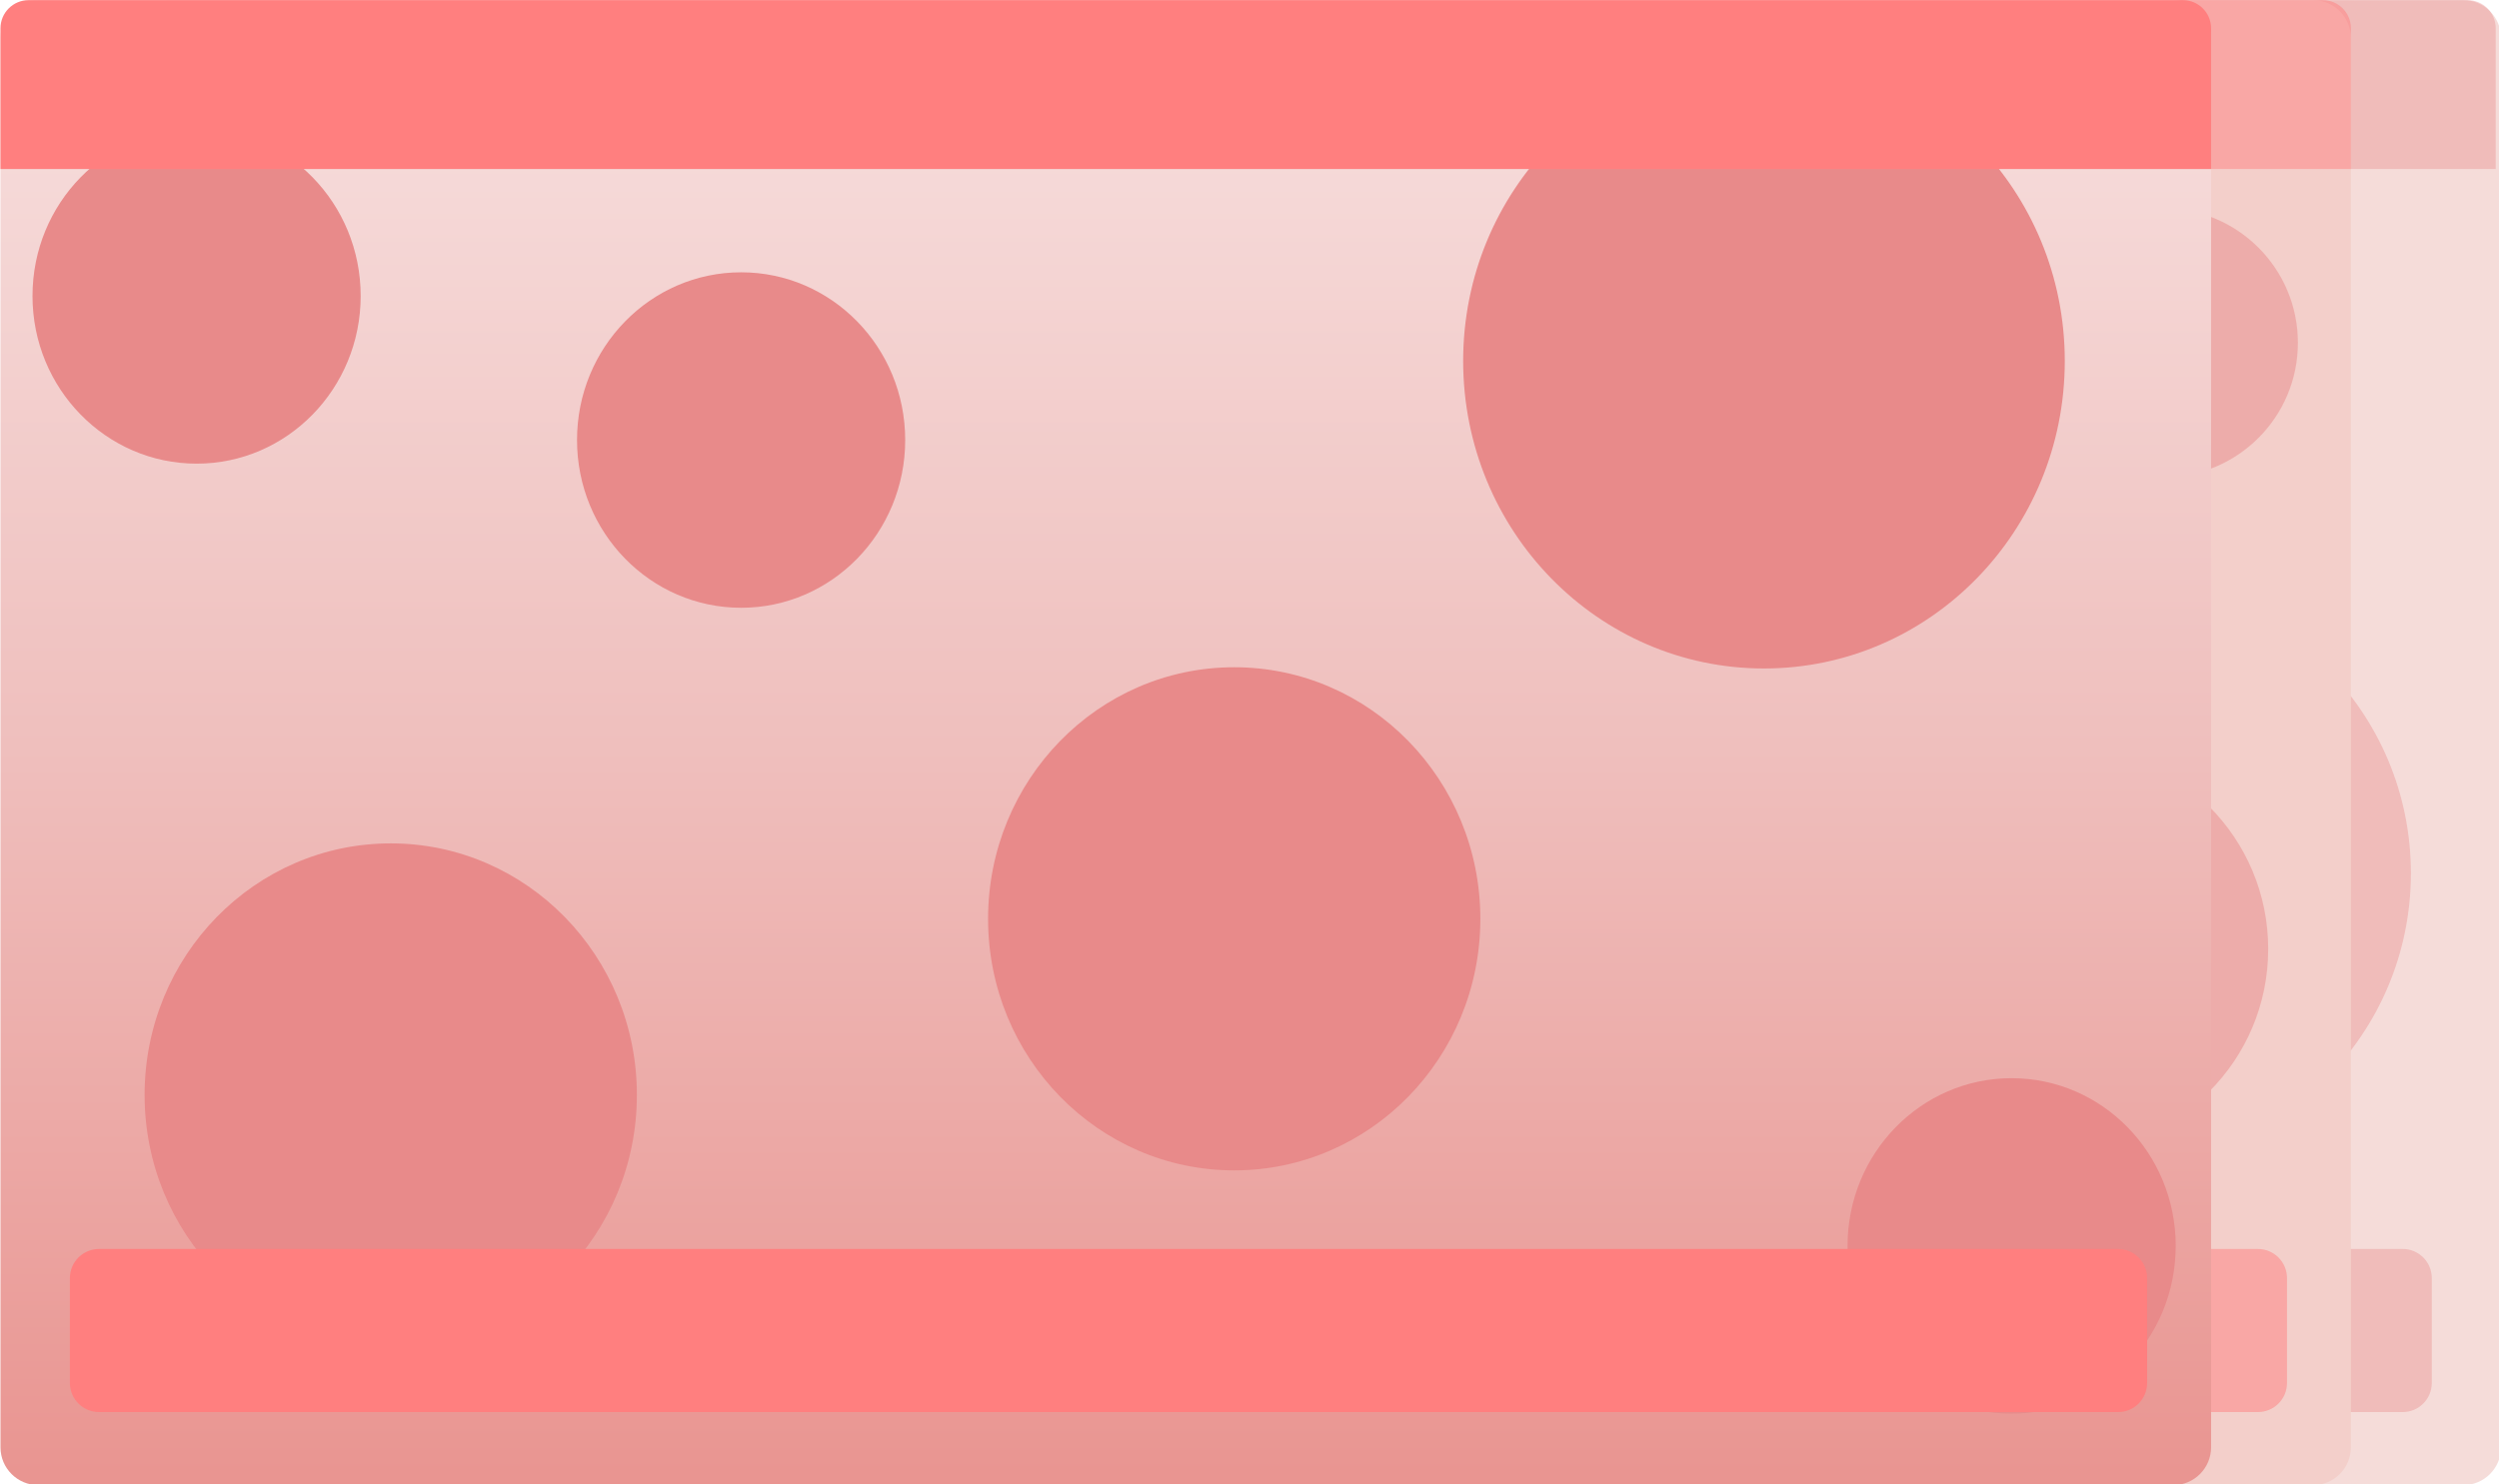 <?xml version="1.0" encoding="UTF-8" standalone="no"?>
<!-- Created with Inkscape (http://www.inkscape.org/) -->

<svg
   xmlns:dc="http://purl.org/dc/elements/1.1/"
   xmlns:cc="http://creativecommons.org/ns#"
   xmlns:rdf="http://www.w3.org/1999/02/22-rdf-syntax-ns#"
   xmlns:svg="http://www.w3.org/2000/svg"
   xmlns="http://www.w3.org/2000/svg"
   xmlns:xlink="http://www.w3.org/1999/xlink"
   xmlns:sodipodi="http://sodipodi.sourceforge.net/DTD/sodipodi-0.dtd"
   xmlns:inkscape="http://www.inkscape.org/namespaces/inkscape"
   width="141.64mm"
   height="84.137mm"
   viewBox="0 0 141.64 84.137"
   version="1.1"
   id="svg8"
   inkscape:version="0.92.1 r15371"
   sodipodi:docname="features2.svg">
  <defs
     id="defs2">
    <g
       id="g4491">
      <symbol
         id="glyph0-0"
         overflow="visible"
         style="overflow:visible">
        <path
           id="path4485"
           d="M 5.25,-6.953 V 0 H 0.234 V -6.953 Z M 4.781,-0.438 V -6.516 H 0.688 V -0.438 Z M 4.125,-4.594 c 0,0.211 -0.031,0.398 -0.094,0.562 -0.062,0.168 -0.152,0.309 -0.266,0.422 -0.117,0.117 -0.25,0.203 -0.406,0.266 -0.156,0.062 -0.324,0.102 -0.5,0.109 l -0.031,0.812 c 0,0.043 -0.027,0.07 -0.078,0.078 -0.055,0.012 -0.125,0.016 -0.219,0.016 -0.055,0 -0.102,0 -0.141,0 -0.031,0 -0.062,-0.004 -0.094,-0.016 C 2.273,-2.352 2.258,-2.363 2.25,-2.375 2.238,-2.383 2.234,-2.398 2.234,-2.422 L 2.219,-3.406 C 2.207,-3.508 2.227,-3.582 2.281,-3.625 2.332,-3.676 2.398,-3.703 2.484,-3.703 h 0.094 c 0.156,0 0.285,-0.02 0.391,-0.062 C 3.082,-3.805 3.172,-3.863 3.234,-3.938 3.305,-4.02 3.352,-4.113 3.375,-4.219 c 0.031,-0.102 0.047,-0.211 0.047,-0.328 0,-0.258 -0.074,-0.469 -0.219,-0.625 C 3.055,-5.328 2.82,-5.406 2.5,-5.406 c -0.137,0 -0.262,0.016 -0.375,0.047 -0.105,0.023 -0.199,0.055 -0.281,0.094 -0.086,0.031 -0.152,0.062 -0.203,0.094 -0.055,0.023 -0.09,0.031 -0.109,0.031 -0.012,0 -0.023,0 -0.031,0 C 1.488,-5.148 1.473,-5.164 1.453,-5.188 1.441,-5.207 1.43,-5.234 1.422,-5.266 c 0,-0.031 0,-0.078 0,-0.141 0,-0.062 0.004,-0.109 0.016,-0.141 C 1.445,-5.586 1.469,-5.625 1.5,-5.656 c 0.02,-0.02 0.066,-0.047 0.141,-0.078 0.07,-0.039 0.156,-0.07 0.25,-0.094 0.102,-0.031 0.211,-0.055 0.328,-0.078 0.125,-0.031 0.242,-0.047 0.359,-0.047 0.27,0 0.5,0.039 0.688,0.109 0.195,0.074 0.359,0.172 0.484,0.297 0.125,0.125 0.219,0.273 0.281,0.438 0.062,0.156 0.094,0.328 0.094,0.516 z m -1.172,3.125 c 0,0.074 -0.012,0.137 -0.031,0.188 -0.012,0.055 -0.031,0.094 -0.062,0.125 -0.031,0.031 -0.074,0.059 -0.125,0.078 -0.043,0.012 -0.105,0.016 -0.188,0.016 -0.074,0 -0.137,-0.004 -0.188,-0.016 C 2.305,-1.098 2.266,-1.125 2.234,-1.156 2.203,-1.188 2.176,-1.227 2.156,-1.281 2.145,-1.332 2.141,-1.395 2.141,-1.469 c 0,-0.07 0.004,-0.133 0.016,-0.188 0.02,-0.051 0.047,-0.094 0.078,-0.125 0.031,-0.031 0.07,-0.051 0.125,-0.062 0.051,-0.02 0.113,-0.031 0.188,-0.031 0.082,0 0.145,0.012 0.188,0.031 0.051,0.012 0.094,0.031 0.125,0.062 0.031,0.031 0.051,0.074 0.062,0.125 0.02,0.055 0.031,0.117 0.031,0.188 z M 0,2.125 Z m 0,0"
           style="stroke:none"
           inkscape:connector-curvature="0" />
      </symbol>
      <symbol
         id="glyph0-1"
         overflow="visible"
         style="overflow:visible">
        <path
           id="path4488"
           d=""
           style="stroke:none"
           inkscape:connector-curvature="0" />
      </symbol>
    </g>
    <clipPath
       id="clip1">
      <path
         id="path4493"
         d="M 123,38 H 479 V 277 H 123 Z m 0,0"
         inkscape:connector-curvature="0" />
    </clipPath>
    <clipPath
       id="clip2">
      <path
         id="path4496"
         d="m 123.449,44.328 c 0,-3.359 2.723,-6.078 6.082,-6.078 h 342.777 c 3.352,0 6.082,2.719 6.082,6.078 V 270.672 c 0,3.359 -2.73,6.078 -6.082,6.078 H 129.531 c -3.359,0 -6.082,-2.719 -6.082,-6.078 z m 0,0"
         inkscape:connector-curvature="0" />
    </clipPath>
    <linearGradient
       gradientTransform="matrix(1,0,0,-1,0,792)"
       y2="515.25"
       x2="300.92"
       y1="753.75"
       x1="300.92"
       gradientUnits="userSpaceOnUse"
       id="linear0">
      <stop
         id="stop4499"
         style="stop-color:rgb(96.863%,87.842%,87.45%);stop-opacity:1;"
         offset="0" />
      <stop
         id="stop4501"
         style="stop-color:rgb(96.838%,87.741%,87.346%);stop-opacity:1;"
         offset="0.008" />
      <stop
         id="stop4503"
         style="stop-color:rgb(96.788%,87.538%,87.137%);stop-opacity:1;"
         offset="0.016" />
      <stop
         id="stop4505"
         style="stop-color:rgb(96.739%,87.337%,86.929%);stop-opacity:1;"
         offset="0.023" />
      <stop
         id="stop4507"
         style="stop-color:rgb(96.69%,87.134%,86.72%);stop-opacity:1;"
         offset="0.031" />
      <stop
         id="stop4509"
         style="stop-color:rgb(96.642%,86.932%,86.513%);stop-opacity:1;"
         offset="0.039" />
      <stop
         id="stop4511"
         style="stop-color:rgb(96.593%,86.729%,86.304%);stop-opacity:1;"
         offset="0.047" />
      <stop
         id="stop4513"
         style="stop-color:rgb(96.544%,86.528%,86.096%);stop-opacity:1;"
         offset="0.055" />
      <stop
         id="stop4515"
         style="stop-color:rgb(96.495%,86.325%,85.887%);stop-opacity:1;"
         offset="0.062" />
      <stop
         id="stop4517"
         style="stop-color:rgb(96.445%,86.124%,85.68%);stop-opacity:1;"
         offset="0.07" />
      <stop
         id="stop4519"
         style="stop-color:rgb(96.396%,85.921%,85.471%);stop-opacity:1;"
         offset="0.078" />
      <stop
         id="stop4521"
         style="stop-color:rgb(96.347%,85.719%,85.263%);stop-opacity:1;"
         offset="0.086" />
      <stop
         id="stop4523"
         style="stop-color:rgb(96.298%,85.516%,85.054%);stop-opacity:1;"
         offset="0.094" />
      <stop
         id="stop4525"
         style="stop-color:rgb(96.249%,85.315%,84.845%);stop-opacity:1;"
         offset="0.102" />
      <stop
         id="stop4527"
         style="stop-color:rgb(96.201%,85.112%,84.637%);stop-opacity:1;"
         offset="0.109" />
      <stop
         id="stop4529"
         style="stop-color:rgb(96.152%,84.911%,84.428%);stop-opacity:1;"
         offset="0.117" />
      <stop
         id="stop4531"
         style="stop-color:rgb(96.103%,84.708%,84.221%);stop-opacity:1;"
         offset="0.125" />
      <stop
         id="stop4533"
         style="stop-color:rgb(96.053%,84.506%,84.012%);stop-opacity:1;"
         offset="0.133" />
      <stop
         id="stop4535"
         style="stop-color:rgb(96.004%,84.303%,83.804%);stop-opacity:1;"
         offset="0.141" />
      <stop
         id="stop4537"
         style="stop-color:rgb(95.955%,84.1%,83.595%);stop-opacity:1;"
         offset="0.148" />
      <stop
         id="stop4539"
         style="stop-color:rgb(95.906%,83.899%,83.388%);stop-opacity:1;"
         offset="0.156" />
      <stop
         id="stop4541"
         style="stop-color:rgb(95.857%,83.696%,83.179%);stop-opacity:1;"
         offset="0.164" />
      <stop
         id="stop4543"
         style="stop-color:rgb(95.808%,83.495%,82.971%);stop-opacity:1;"
         offset="0.172" />
      <stop
         id="stop4545"
         style="stop-color:rgb(95.76%,83.292%,82.762%);stop-opacity:1;"
         offset="0.18" />
      <stop
         id="stop4547"
         style="stop-color:rgb(95.709%,83.09%,82.555%);stop-opacity:1;"
         offset="0.188" />
      <stop
         id="stop4549"
         style="stop-color:rgb(95.66%,82.887%,82.346%);stop-opacity:1;"
         offset="0.195" />
      <stop
         id="stop4551"
         style="stop-color:rgb(95.612%,82.686%,82.138%);stop-opacity:1;"
         offset="0.203" />
      <stop
         id="stop4553"
         style="stop-color:rgb(95.563%,82.483%,81.929%);stop-opacity:1;"
         offset="0.211" />
      <stop
         id="stop4555"
         style="stop-color:rgb(95.514%,82.281%,81.721%);stop-opacity:1;"
         offset="0.219" />
      <stop
         id="stop4557"
         style="stop-color:rgb(95.465%,82.079%,81.512%);stop-opacity:1;"
         offset="0.227" />
      <stop
         id="stop4559"
         style="stop-color:rgb(95.416%,81.877%,81.303%);stop-opacity:1;"
         offset="0.234" />
      <stop
         id="stop4561"
         style="stop-color:rgb(95.367%,81.674%,81.096%);stop-opacity:1;"
         offset="0.242" />
      <stop
         id="stop4563"
         style="stop-color:rgb(95.317%,81.473%,80.887%);stop-opacity:1;"
         offset="0.25" />
      <stop
         id="stop4565"
         style="stop-color:rgb(95.268%,81.27%,80.679%);stop-opacity:1;"
         offset="0.258" />
      <stop
         id="stop4567"
         style="stop-color:rgb(95.219%,81.068%,80.47%);stop-opacity:1;"
         offset="0.266" />
      <stop
         id="stop4569"
         style="stop-color:rgb(95.171%,80.865%,80.263%);stop-opacity:1;"
         offset="0.273" />
      <stop
         id="stop4571"
         style="stop-color:rgb(95.122%,80.664%,80.054%);stop-opacity:1;"
         offset="0.281" />
      <stop
         id="stop4573"
         style="stop-color:rgb(95.073%,80.461%,79.846%);stop-opacity:1;"
         offset="0.289" />
      <stop
         id="stop4575"
         style="stop-color:rgb(95.024%,80.26%,79.637%);stop-opacity:1;"
         offset="0.297" />
      <stop
         id="stop4577"
         style="stop-color:rgb(94.974%,80.057%,79.43%);stop-opacity:1;"
         offset="0.305" />
      <stop
         id="stop4579"
         style="stop-color:rgb(94.925%,79.855%,79.221%);stop-opacity:1;"
         offset="0.312" />
      <stop
         id="stop4581"
         style="stop-color:rgb(94.876%,79.652%,79.013%);stop-opacity:1;"
         offset="0.32" />
      <stop
         id="stop4583"
         style="stop-color:rgb(94.827%,79.451%,78.804%);stop-opacity:1;"
         offset="0.328" />
      <stop
         id="stop4585"
         style="stop-color:rgb(94.778%,79.248%,78.596%);stop-opacity:1;"
         offset="0.336" />
      <stop
         id="stop4587"
         style="stop-color:rgb(94.73%,79.047%,78.387%);stop-opacity:1;"
         offset="0.344" />
      <stop
         id="stop4589"
         style="stop-color:rgb(94.681%,78.844%,78.18%);stop-opacity:1;"
         offset="0.352" />
      <stop
         id="stop4591"
         style="stop-color:rgb(94.632%,78.642%,77.971%);stop-opacity:1;"
         offset="0.359" />
      <stop
         id="stop4593"
         style="stop-color:rgb(94.582%,78.439%,77.762%);stop-opacity:1;"
         offset="0.367" />
      <stop
         id="stop4595"
         style="stop-color:rgb(94.533%,78.238%,77.554%);stop-opacity:1;"
         offset="0.375" />
      <stop
         id="stop4597"
         style="stop-color:rgb(94.484%,78.035%,77.345%);stop-opacity:1;"
         offset="0.383" />
      <stop
         id="stop4599"
         style="stop-color:rgb(94.435%,77.832%,77.138%);stop-opacity:1;"
         offset="0.391" />
      <stop
         id="stop4601"
         style="stop-color:rgb(94.386%,77.631%,76.929%);stop-opacity:1;"
         offset="0.398" />
      <stop
         id="stop4603"
         style="stop-color:rgb(94.337%,77.428%,76.721%);stop-opacity:1;"
         offset="0.406" />
      <stop
         id="stop4605"
         style="stop-color:rgb(94.289%,77.226%,76.512%);stop-opacity:1;"
         offset="0.414" />
      <stop
         id="stop4607"
         style="stop-color:rgb(94.238%,77.023%,76.305%);stop-opacity:1;"
         offset="0.422" />
      <stop
         id="stop4609"
         style="stop-color:rgb(94.189%,76.822%,76.096%);stop-opacity:1;"
         offset="0.43" />
      <stop
         id="stop4611"
         style="stop-color:rgb(94.141%,76.619%,75.888%);stop-opacity:1;"
         offset="0.438" />
      <stop
         id="stop4613"
         style="stop-color:rgb(94.092%,76.418%,75.679%);stop-opacity:1;"
         offset="0.445" />
      <stop
         id="stop4615"
         style="stop-color:rgb(94.043%,76.215%,75.471%);stop-opacity:1;"
         offset="0.453" />
      <stop
         id="stop4617"
         style="stop-color:rgb(93.994%,76.013%,75.262%);stop-opacity:1;"
         offset="0.461" />
      <stop
         id="stop4619"
         style="stop-color:rgb(93.945%,75.81%,75.055%);stop-opacity:1;"
         offset="0.469" />
      <stop
         id="stop4621"
         style="stop-color:rgb(93.896%,75.609%,74.846%);stop-opacity:1;"
         offset="0.477" />
      <stop
         id="stop4623"
         style="stop-color:rgb(93.846%,75.406%,74.638%);stop-opacity:1;"
         offset="0.484" />
      <stop
         id="stop4625"
         style="stop-color:rgb(93.797%,75.204%,74.429%);stop-opacity:1;"
         offset="0.492" />
      <stop
         id="stop4627"
         style="stop-color:rgb(93.748%,75.002%,74.22%);stop-opacity:1;"
         offset="0.5" />
      <stop
         id="stop4629"
         style="stop-color:rgb(93.706%,74.77%,73.979%);stop-opacity:1;"
         offset="0.508" />
      <stop
         id="stop4631"
         style="stop-color:rgb(93.669%,74.506%,73.703%);stop-opacity:1;"
         offset="0.516" />
      <stop
         id="stop4633"
         style="stop-color:rgb(93.633%,74.242%,73.427%);stop-opacity:1;"
         offset="0.523" />
      <stop
         id="stop4635"
         style="stop-color:rgb(93.596%,73.979%,73.152%);stop-opacity:1;"
         offset="0.531" />
      <stop
         id="stop4637"
         style="stop-color:rgb(93.559%,73.715%,72.876%);stop-opacity:1;"
         offset="0.539" />
      <stop
         id="stop4639"
         style="stop-color:rgb(93.523%,73.451%,72.6%);stop-opacity:1;"
         offset="0.547" />
      <stop
         id="stop4641"
         style="stop-color:rgb(93.486%,73.189%,72.325%);stop-opacity:1;"
         offset="0.555" />
      <stop
         id="stop4643"
         style="stop-color:rgb(93.448%,72.925%,72.049%);stop-opacity:1;"
         offset="0.562" />
      <stop
         id="stop4645"
         style="stop-color:rgb(93.411%,72.661%,71.773%);stop-opacity:1;"
         offset="0.57" />
      <stop
         id="stop4647"
         style="stop-color:rgb(93.375%,72.398%,71.497%);stop-opacity:1;"
         offset="0.578" />
      <stop
         id="stop4649"
         style="stop-color:rgb(93.338%,72.134%,71.222%);stop-opacity:1;"
         offset="0.586" />
      <stop
         id="stop4651"
         style="stop-color:rgb(93.301%,71.87%,70.946%);stop-opacity:1;"
         offset="0.594" />
      <stop
         id="stop4653"
         style="stop-color:rgb(93.265%,71.606%,70.67%);stop-opacity:1;"
         offset="0.602" />
      <stop
         id="stop4655"
         style="stop-color:rgb(93.228%,71.344%,70.395%);stop-opacity:1;"
         offset="0.609" />
      <stop
         id="stop4657"
         style="stop-color:rgb(93.192%,71.08%,70.119%);stop-opacity:1;"
         offset="0.617" />
      <stop
         id="stop4659"
         style="stop-color:rgb(93.155%,70.816%,69.843%);stop-opacity:1;"
         offset="0.625" />
      <stop
         id="stop4661"
         style="stop-color:rgb(93.118%,70.554%,69.566%);stop-opacity:1;"
         offset="0.633" />
      <stop
         id="stop4663"
         style="stop-color:rgb(93.082%,70.29%,69.292%);stop-opacity:1;"
         offset="0.641" />
      <stop
         id="stop4665"
         style="stop-color:rgb(93.045%,70.026%,69.016%);stop-opacity:1;"
         offset="0.648" />
      <stop
         id="stop4667"
         style="stop-color:rgb(93.007%,69.763%,68.739%);stop-opacity:1;"
         offset="0.656" />
      <stop
         id="stop4669"
         style="stop-color:rgb(92.97%,69.499%,68.465%);stop-opacity:1;"
         offset="0.664" />
      <stop
         id="stop4671"
         style="stop-color:rgb(92.934%,69.235%,68.188%);stop-opacity:1;"
         offset="0.672" />
      <stop
         id="stop4673"
         style="stop-color:rgb(92.897%,68.973%,67.912%);stop-opacity:1;"
         offset="0.68" />
      <stop
         id="stop4675"
         style="stop-color:rgb(92.86%,68.709%,67.638%);stop-opacity:1;"
         offset="0.688" />
      <stop
         id="stop4677"
         style="stop-color:rgb(92.824%,68.445%,67.361%);stop-opacity:1;"
         offset="0.695" />
      <stop
         id="stop4679"
         style="stop-color:rgb(92.787%,68.182%,67.085%);stop-opacity:1;"
         offset="0.703" />
      <stop
         id="stop4681"
         style="stop-color:rgb(92.751%,67.918%,66.809%);stop-opacity:1;"
         offset="0.711" />
      <stop
         id="stop4683"
         style="stop-color:rgb(92.714%,67.654%,66.534%);stop-opacity:1;"
         offset="0.719" />
      <stop
         id="stop4685"
         style="stop-color:rgb(92.677%,67.392%,66.258%);stop-opacity:1;"
         offset="0.727" />
      <stop
         id="stop4687"
         style="stop-color:rgb(92.641%,67.128%,65.982%);stop-opacity:1;"
         offset="0.734" />
      <stop
         id="stop4689"
         style="stop-color:rgb(92.603%,66.864%,65.707%);stop-opacity:1;"
         offset="0.742" />
      <stop
         id="stop4691"
         style="stop-color:rgb(92.566%,66.602%,65.431%);stop-opacity:1;"
         offset="0.75" />
      <stop
         id="stop4693"
         style="stop-color:rgb(92.529%,66.338%,65.155%);stop-opacity:1;"
         offset="0.758" />
      <stop
         id="stop4695"
         style="stop-color:rgb(92.493%,66.074%,64.879%);stop-opacity:1;"
         offset="0.766" />
      <stop
         id="stop4697"
         style="stop-color:rgb(92.456%,65.811%,64.604%);stop-opacity:1;"
         offset="0.773" />
      <stop
         id="stop4699"
         style="stop-color:rgb(92.419%,65.547%,64.328%);stop-opacity:1;"
         offset="0.781" />
      <stop
         id="stop4701"
         style="stop-color:rgb(92.383%,65.283%,64.052%);stop-opacity:1;"
         offset="0.789" />
      <stop
         id="stop4703"
         style="stop-color:rgb(92.346%,65.021%,63.777%);stop-opacity:1;"
         offset="0.797" />
      <stop
         id="stop4705"
         style="stop-color:rgb(92.31%,64.757%,63.501%);stop-opacity:1;"
         offset="0.805" />
      <stop
         id="stop4707"
         style="stop-color:rgb(92.273%,64.493%,63.225%);stop-opacity:1;"
         offset="0.812" />
      <stop
         id="stop4709"
         style="stop-color:rgb(92.236%,64.23%,62.95%);stop-opacity:1;"
         offset="0.82" />
      <stop
         id="stop4711"
         style="stop-color:rgb(92.2%,63.966%,62.674%);stop-opacity:1;"
         offset="0.828" />
      <stop
         id="stop4713"
         style="stop-color:rgb(92.162%,63.702%,62.398%);stop-opacity:1;"
         offset="0.836" />
      <stop
         id="stop4715"
         style="stop-color:rgb(92.125%,63.438%,62.122%);stop-opacity:1;"
         offset="0.844" />
      <stop
         id="stop4717"
         style="stop-color:rgb(92.088%,63.176%,61.847%);stop-opacity:1;"
         offset="0.852" />
      <stop
         id="stop4719"
         style="stop-color:rgb(92.052%,62.912%,61.571%);stop-opacity:1;"
         offset="0.859" />
      <stop
         id="stop4721"
         style="stop-color:rgb(92.015%,62.648%,61.295%);stop-opacity:1;"
         offset="0.867" />
      <stop
         id="stop4723"
         style="stop-color:rgb(91.978%,62.386%,61.02%);stop-opacity:1;"
         offset="0.875" />
      <stop
         id="stop4725"
         style="stop-color:rgb(91.942%,62.122%,60.744%);stop-opacity:1;"
         offset="0.883" />
      <stop
         id="stop4727"
         style="stop-color:rgb(91.905%,61.858%,60.468%);stop-opacity:1;"
         offset="0.891" />
      <stop
         id="stop4729"
         style="stop-color:rgb(91.869%,61.595%,60.193%);stop-opacity:1;"
         offset="0.898" />
      <stop
         id="stop4731"
         style="stop-color:rgb(91.832%,61.331%,59.917%);stop-opacity:1;"
         offset="0.906" />
      <stop
         id="stop4733"
         style="stop-color:rgb(91.795%,61.067%,59.641%);stop-opacity:1;"
         offset="0.914" />
      <stop
         id="stop4735"
         style="stop-color:rgb(91.759%,60.805%,59.364%);stop-opacity:1;"
         offset="0.922" />
      <stop
         id="stop4737"
         style="stop-color:rgb(91.721%,60.541%,59.09%);stop-opacity:1;"
         offset="0.93" />
      <stop
         id="stop4739"
         style="stop-color:rgb(91.684%,60.277%,58.813%);stop-opacity:1;"
         offset="0.938" />
      <stop
         id="stop4741"
         style="stop-color:rgb(91.647%,60.014%,58.537%);stop-opacity:1;"
         offset="0.945" />
      <stop
         id="stop4743"
         style="stop-color:rgb(91.611%,59.75%,58.263%);stop-opacity:1;"
         offset="0.953" />
      <stop
         id="stop4745"
         style="stop-color:rgb(91.574%,59.486%,57.986%);stop-opacity:1;"
         offset="0.961" />
      <stop
         id="stop4747"
         style="stop-color:rgb(91.537%,59.224%,57.71%);stop-opacity:1;"
         offset="0.969" />
      <stop
         id="stop4749"
         style="stop-color:rgb(91.501%,58.96%,57.434%);stop-opacity:1;"
         offset="0.977" />
      <stop
         id="stop4751"
         style="stop-color:rgb(91.464%,58.696%,57.159%);stop-opacity:1;"
         offset="0.984" />
      <stop
         id="stop4753"
         style="stop-color:rgb(91.428%,58.434%,56.883%);stop-opacity:1;"
         offset="0.992" />
      <stop
         id="stop4755"
         style="stop-color:rgb(91.391%,58.17%,56.607%);stop-opacity:1;"
         offset="1" />
    </linearGradient>
  </defs>
  <sodipodi:namedview
     id="base"
     pagecolor="#ffffff"
     bordercolor="#666666"
     borderopacity="1.0"
     inkscape:pageopacity="0.0"
     inkscape:pageshadow="2"
     inkscape:zoom="0.98994949"
     inkscape:cx="-212.33333"
     inkscape:cy="130.42857"
     inkscape:document-units="mm"
     inkscape:current-layer="layer1"
     showgrid="false"
     fit-margin-top="0"
     fit-margin-left="0"
     fit-margin-right="0"
     fit-margin-bottom="0"
     inkscape:window-width="1920"
     inkscape:window-height="1017"
     inkscape:window-x="1912"
     inkscape:window-y="-8"
     inkscape:window-maximized="1" />
  <g
     inkscape:label="Layer 1"
     inkscape:groupmode="layer"
     id="layer1"
     transform="translate(-39.171,-99.205)">
    <g
       id="surface12337"
       transform="matrix(0.353,0,0,0.353,-4.379,85.711)">
      <g
         id="g4762"
         style="fill:#000000;fill-opacity:1">
        <use
           id="use4760"
           y="82.46"
           x="72.024"
           xlink:href="#glyph0-1"
           width="100%"
           height="100%" />
      </g>
      <path
         id="path4764"
         d="m 170.059,44.328 c 0,-3.359 2.723,-6.078 6.082,-6.078 h 342.73 c 3.359,0 6.078,2.719 6.078,6.078 V 270.672 c 0,3.359 -2.719,6.078 -6.078,6.078 H 176.141 c -3.359,0 -6.082,-2.719 -6.082,-6.078 z m 0,0"
         style="fill:#f5dcd9;fill-opacity:1;fill-rule:evenodd;stroke:none"
         inkscape:connector-curvature="0" />
      <path
         id="path4766"
         d="m 174.34,85.762 c 0,-14.883 11.801,-26.941 26.34,-26.941 14.551,0 26.352,12.059 26.352,26.941 0,14.867 -11.801,26.93 -26.352,26.93 -14.539,0 -26.34,-12.062 -26.34,-26.93 z m 0,0"
         style="fill:#e88a8a;fill-opacity:0.388;fill-rule:evenodd;stroke:none"
         inkscape:connector-curvature="0" />
      <path
         id="path4768"
         d="m 416.879,178.48 c 0,-25.852 20.949,-46.801 46.793,-46.801 25.848,0 46.797,20.949 46.797,46.801 0,25.848 -20.949,46.801 -46.797,46.801 -25.844,0 -46.793,-20.953 -46.793,-46.801 z m 0,0"
         style="fill:#e88a8a;fill-opacity:0.388;fill-rule:evenodd;stroke:none"
         inkscape:connector-curvature="0" />
      <path
         id="path4770"
         d="m 192.34,214.078 c 0,-22.309 17.691,-40.398 39.512,-40.398 21.828,0 39.52,18.09 39.52,40.398 0,22.32 -17.691,40.41 -39.52,40.41 -21.82,0 -39.512,-18.09 -39.512,-40.41 z m 0,0"
         style="fill:#e88a8a;fill-opacity:0.388;fill-rule:evenodd;stroke:none"
         inkscape:connector-curvature="0" />
      <path
         id="path4772"
         d="m 180.34,243.5 c 0,-2.59 2.09,-4.68 4.672,-4.68 h 324.148 c 2.578,0 4.668,2.09 4.668,4.68 v 16.84 c 0,2.582 -2.09,4.672 -4.668,4.672 H 185.012 c -2.582,0 -4.672,-2.09 -4.672,-4.672 z m 0,0"
         style="fill:#e88a8a;fill-opacity:0.388;fill-rule:evenodd;stroke:none"
         inkscape:connector-curvature="0" />
      <path
         id="path4774"
         d="m 466.391,103.219 c 0,-7.949 6.449,-14.398 14.398,-14.398 7.949,0 14.402,6.449 14.402,14.398 0,7.953 -6.453,14.402 -14.402,14.402 -7.949,0 -14.398,-6.449 -14.398,-14.402 z m 0,0"
         style="fill:#e88a8a;fill-opacity:0.388;fill-rule:evenodd;stroke:none"
         inkscape:connector-curvature="0" />
      <path
         id="path4776"
         d="m 173.719,38.25 h 345.852 c 2.5,0 4.52,2.02 4.52,4.52 V 65.371 H 169.199 V 42.77 c 0,-2.5 2.02,-4.52 4.52,-4.52 z m 0,0"
         style="fill:#e88a8a;fill-opacity:0.388;fill-rule:evenodd;stroke:none"
         inkscape:connector-curvature="0" />
      <path
         id="path4778"
         d="m 327.75,185.801 c 0,-22.32 17.691,-40.41 39.512,-40.41 21.828,0 39.52,18.09 39.52,40.41 0,22.309 -17.691,40.398 -39.52,40.398 -21.82,0 -39.512,-18.09 -39.512,-40.398 z m 0,0"
         style="fill:#e88a8a;fill-opacity:0.388;fill-rule:evenodd;stroke:none"
         inkscape:connector-curvature="0" />
      <path
         id="path4780"
         d="m 261.762,108.898 c 0,-14.879 11.789,-26.938 26.34,-26.938 14.547,0 26.34,12.059 26.34,26.938 0,14.883 -11.793,26.941 -26.34,26.941 -14.551,0 -26.34,-12.059 -26.34,-26.941 z m 0,0"
         style="fill:#e88a8a;fill-opacity:0.388;fill-rule:evenodd;stroke:none"
         inkscape:connector-curvature="0" />
      <path
         id="path4782"
         d="m 145.949,44.328 c 0,-3.359 2.723,-6.078 6.082,-6.078 h 342.73 c 3.359,0 6.078,2.719 6.078,6.078 V 270.672 c 0,3.359 -2.719,6.078 -6.078,6.078 H 152.031 c -3.359,0 -6.082,-2.719 -6.082,-6.078 z m 0,0"
         style="fill:#f3cfca;fill-opacity:1;fill-rule:evenodd;stroke:none"
         inkscape:connector-curvature="0" />
      <path
         id="path4784"
         d="m 151.09,85.762 c 0,-14.883 11.801,-26.941 26.34,-26.941 14.551,0 26.352,12.059 26.352,26.941 0,14.867 -11.801,26.93 -26.352,26.93 -14.539,0 -26.34,-12.062 -26.34,-26.93 z m 0,0"
         style="fill:#e88a8a;fill-opacity:0.502;fill-rule:evenodd;stroke:none"
         inkscape:connector-curvature="0" />
      <path
         id="path4786"
         d="m 422.77,190.648 c 0,-17.887 14.5,-32.398 32.391,-32.398 17.898,0 32.398,14.512 32.398,32.398 0,17.891 -14.5,32.402 -32.398,32.402 -17.891,0 -32.391,-14.512 -32.391,-32.402 z m 0,0"
         style="fill:#e88a8a;fill-opacity:0.502;fill-rule:evenodd;stroke:none"
         inkscape:connector-curvature="0" />
      <path
         id="path4788"
         d="m 169.09,214.078 c 0,-22.309 17.691,-40.398 39.512,-40.398 21.828,0 39.52,18.09 39.52,40.398 0,22.32 -17.691,40.41 -39.52,40.41 -21.82,0 -39.512,-18.09 -39.512,-40.41 z m 0,0"
         style="fill:#e88a8a;fill-opacity:0.502;fill-rule:evenodd;stroke:none"
         inkscape:connector-curvature="0" />
      <path
         id="path4790"
         d="m 157.09,243.5 c 0,-2.59 2.09,-4.68 4.672,-4.68 h 324.148 c 2.578,0 4.668,2.09 4.668,4.68 v 16.84 c 0,2.582 -2.09,4.672 -4.668,4.672 H 161.762 c -2.582,0 -4.672,-2.09 -4.672,-4.672 z m 0,0"
         style="fill:#ff7f7f;fill-opacity:0.502;fill-rule:evenodd;stroke:none"
         inkscape:connector-curvature="0" />
      <path
         id="path4792"
         d="m 449.141,93.281 c 0,-11.93 9.668,-21.602 21.598,-21.602 11.922,0 21.59,9.672 21.59,21.602 0,11.93 -9.668,21.598 -21.59,21.598 -11.93,0 -21.598,-9.668 -21.598,-21.598 z m 0,0"
         style="fill:#e88a8a;fill-opacity:0.502;fill-rule:evenodd;stroke:none"
         inkscape:connector-curvature="0" />
      <path
         id="path4794"
         d="m 150.469,38.25 h 345.852 c 2.5,0 4.52,2.02 4.52,4.52 V 65.371 H 145.949 V 42.77 c 0,-2.5 2.02,-4.52 4.52,-4.52 z m 0,0"
         style="fill:#ff7f7f;fill-opacity:0.502;fill-rule:evenodd;stroke:none"
         inkscape:connector-curvature="0" />
      <path
         id="path4796"
         d="m 304.5,185.801 c 0,-22.32 17.691,-40.41 39.512,-40.41 21.828,0 39.52,18.09 39.52,40.41 0,22.309 -17.691,40.398 -39.52,40.398 -21.82,0 -39.512,-18.09 -39.512,-40.398 z m 0,0"
         style="fill:#e88a8a;fill-opacity:0.502;fill-rule:evenodd;stroke:none"
         inkscape:connector-curvature="0" />
      <path
         id="path4798"
         d="m 238.512,108.898 c 0,-14.879 11.789,-26.938 26.34,-26.938 14.547,0 26.34,12.059 26.34,26.938 0,14.883 -11.793,26.941 -26.34,26.941 -14.551,0 -26.34,-12.059 -26.34,-26.941 z m 0,0"
         style="fill:#e88a8a;fill-opacity:0.502;fill-rule:evenodd;stroke:none"
         inkscape:connector-curvature="0" />
      <g
         id="g4804"
         clip-path="url(#clip1)"
         style="clip-rule:nonzero">
        <g
           id="g4802"
           clip-path="url(#clip2)"
           style="clip-rule:evenodd">
          <path
             id="path4800"
             d="M 123.449,276.75 V 38.25 h 354.941 v 238.5 z m 0,0"
             style="fill:url(#linear0);fill-rule:nonzero;stroke:none"
             inkscape:connector-curvature="0" />
        </g>
      </g>
      <path
         id="path4806"
         d="m 128.59,85.762 c 0,-14.883 11.801,-26.941 26.352,-26.941 14.547,0 26.34,12.059 26.34,26.941 0,14.867 -11.793,26.93 -26.34,26.93 -14.551,0 -26.352,-12.062 -26.352,-26.93 z m 0,0"
         style="fill:#e88a8a;fill-opacity:1;fill-rule:evenodd;stroke:none"
         inkscape:connector-curvature="0" />
      <path
         id="path4808"
         d="m 420.02,238.328 c 0,-14.879 11.789,-26.938 26.34,-26.938 14.551,0 26.352,12.059 26.352,26.938 0,14.883 -11.801,26.941 -26.352,26.941 -14.551,0 -26.34,-12.059 -26.34,-26.941 z m 0,0"
         style="fill:#e88a8a;fill-opacity:1;fill-rule:evenodd;stroke:none"
         inkscape:connector-curvature="0" />
      <path
         id="path4810"
         d="m 146.59,214.078 c 0,-22.309 17.699,-40.398 39.52,-40.398 21.832,0 39.52,18.09 39.52,40.398 0,22.32 -17.688,40.41 -39.52,40.41 -21.82,0 -39.52,-18.09 -39.52,-40.41 z m 0,0"
         style="fill:#e88a8a;fill-opacity:1;fill-rule:evenodd;stroke:none"
         inkscape:connector-curvature="0" />
      <path
         id="path4812"
         d="m 134.59,243.5 c 0,-2.59 2.102,-4.68 4.68,-4.68 h 324.18 c 2.582,0 4.672,2.09 4.672,4.68 v 16.84 c 0,2.582 -2.09,4.672 -4.672,4.672 H 139.27 c -2.578,0 -4.68,-2.09 -4.68,-4.672 z m 0,0"
         style="fill:#ff7f7f;fill-opacity:1;fill-rule:evenodd;stroke:none"
         inkscape:connector-curvature="0" />
      <path
         id="path4814"
         d="m 358.301,96.199 c 0,-27.27 21.629,-49.379 48.301,-49.379 26.68,0 48.297,22.109 48.297,49.379 0,27.281 -21.617,49.391 -48.297,49.391 -26.672,0 -48.301,-22.109 -48.301,-49.391 z m 0,0"
         style="fill:#e88a8a;fill-opacity:1;fill-rule:evenodd;stroke:none"
         inkscape:connector-curvature="0" />
      <path
         id="path4816"
         d="m 127.969,38.25 h 345.891 c 2.5,0 4.531,2.02 4.531,4.52 V 65.371 H 123.449 V 42.77 c 0,-2.5 2.02,-4.52 4.52,-4.52 z m 0,0"
         style="fill:#ff7f7f;fill-opacity:1;fill-rule:evenodd;stroke:none"
         inkscape:connector-curvature="0" />
      <path
         id="path4818"
         d="m 282.02,185.801 c 0,-22.32 17.691,-40.41 39.52,-40.41 21.82,0 39.52,18.09 39.52,40.41 0,22.309 -17.699,40.398 -39.52,40.398 -21.828,0 -39.52,-18.09 -39.52,-40.398 z m 0,0"
         style="fill:#e88a8a;fill-opacity:1;fill-rule:evenodd;stroke:none"
         inkscape:connector-curvature="0" />
      <path
         id="path4820"
         d="m 216.02,108.898 c 0,-14.879 11.801,-26.938 26.352,-26.938 14.551,0 26.34,12.059 26.34,26.938 0,14.883 -11.789,26.941 -26.34,26.941 -14.551,0 -26.352,-12.059 -26.352,-26.941 z m 0,0"
         style="fill:#e88a8a;fill-opacity:1;fill-rule:evenodd;stroke:none"
         inkscape:connector-curvature="0" />
    </g>
  </g>
</svg>
